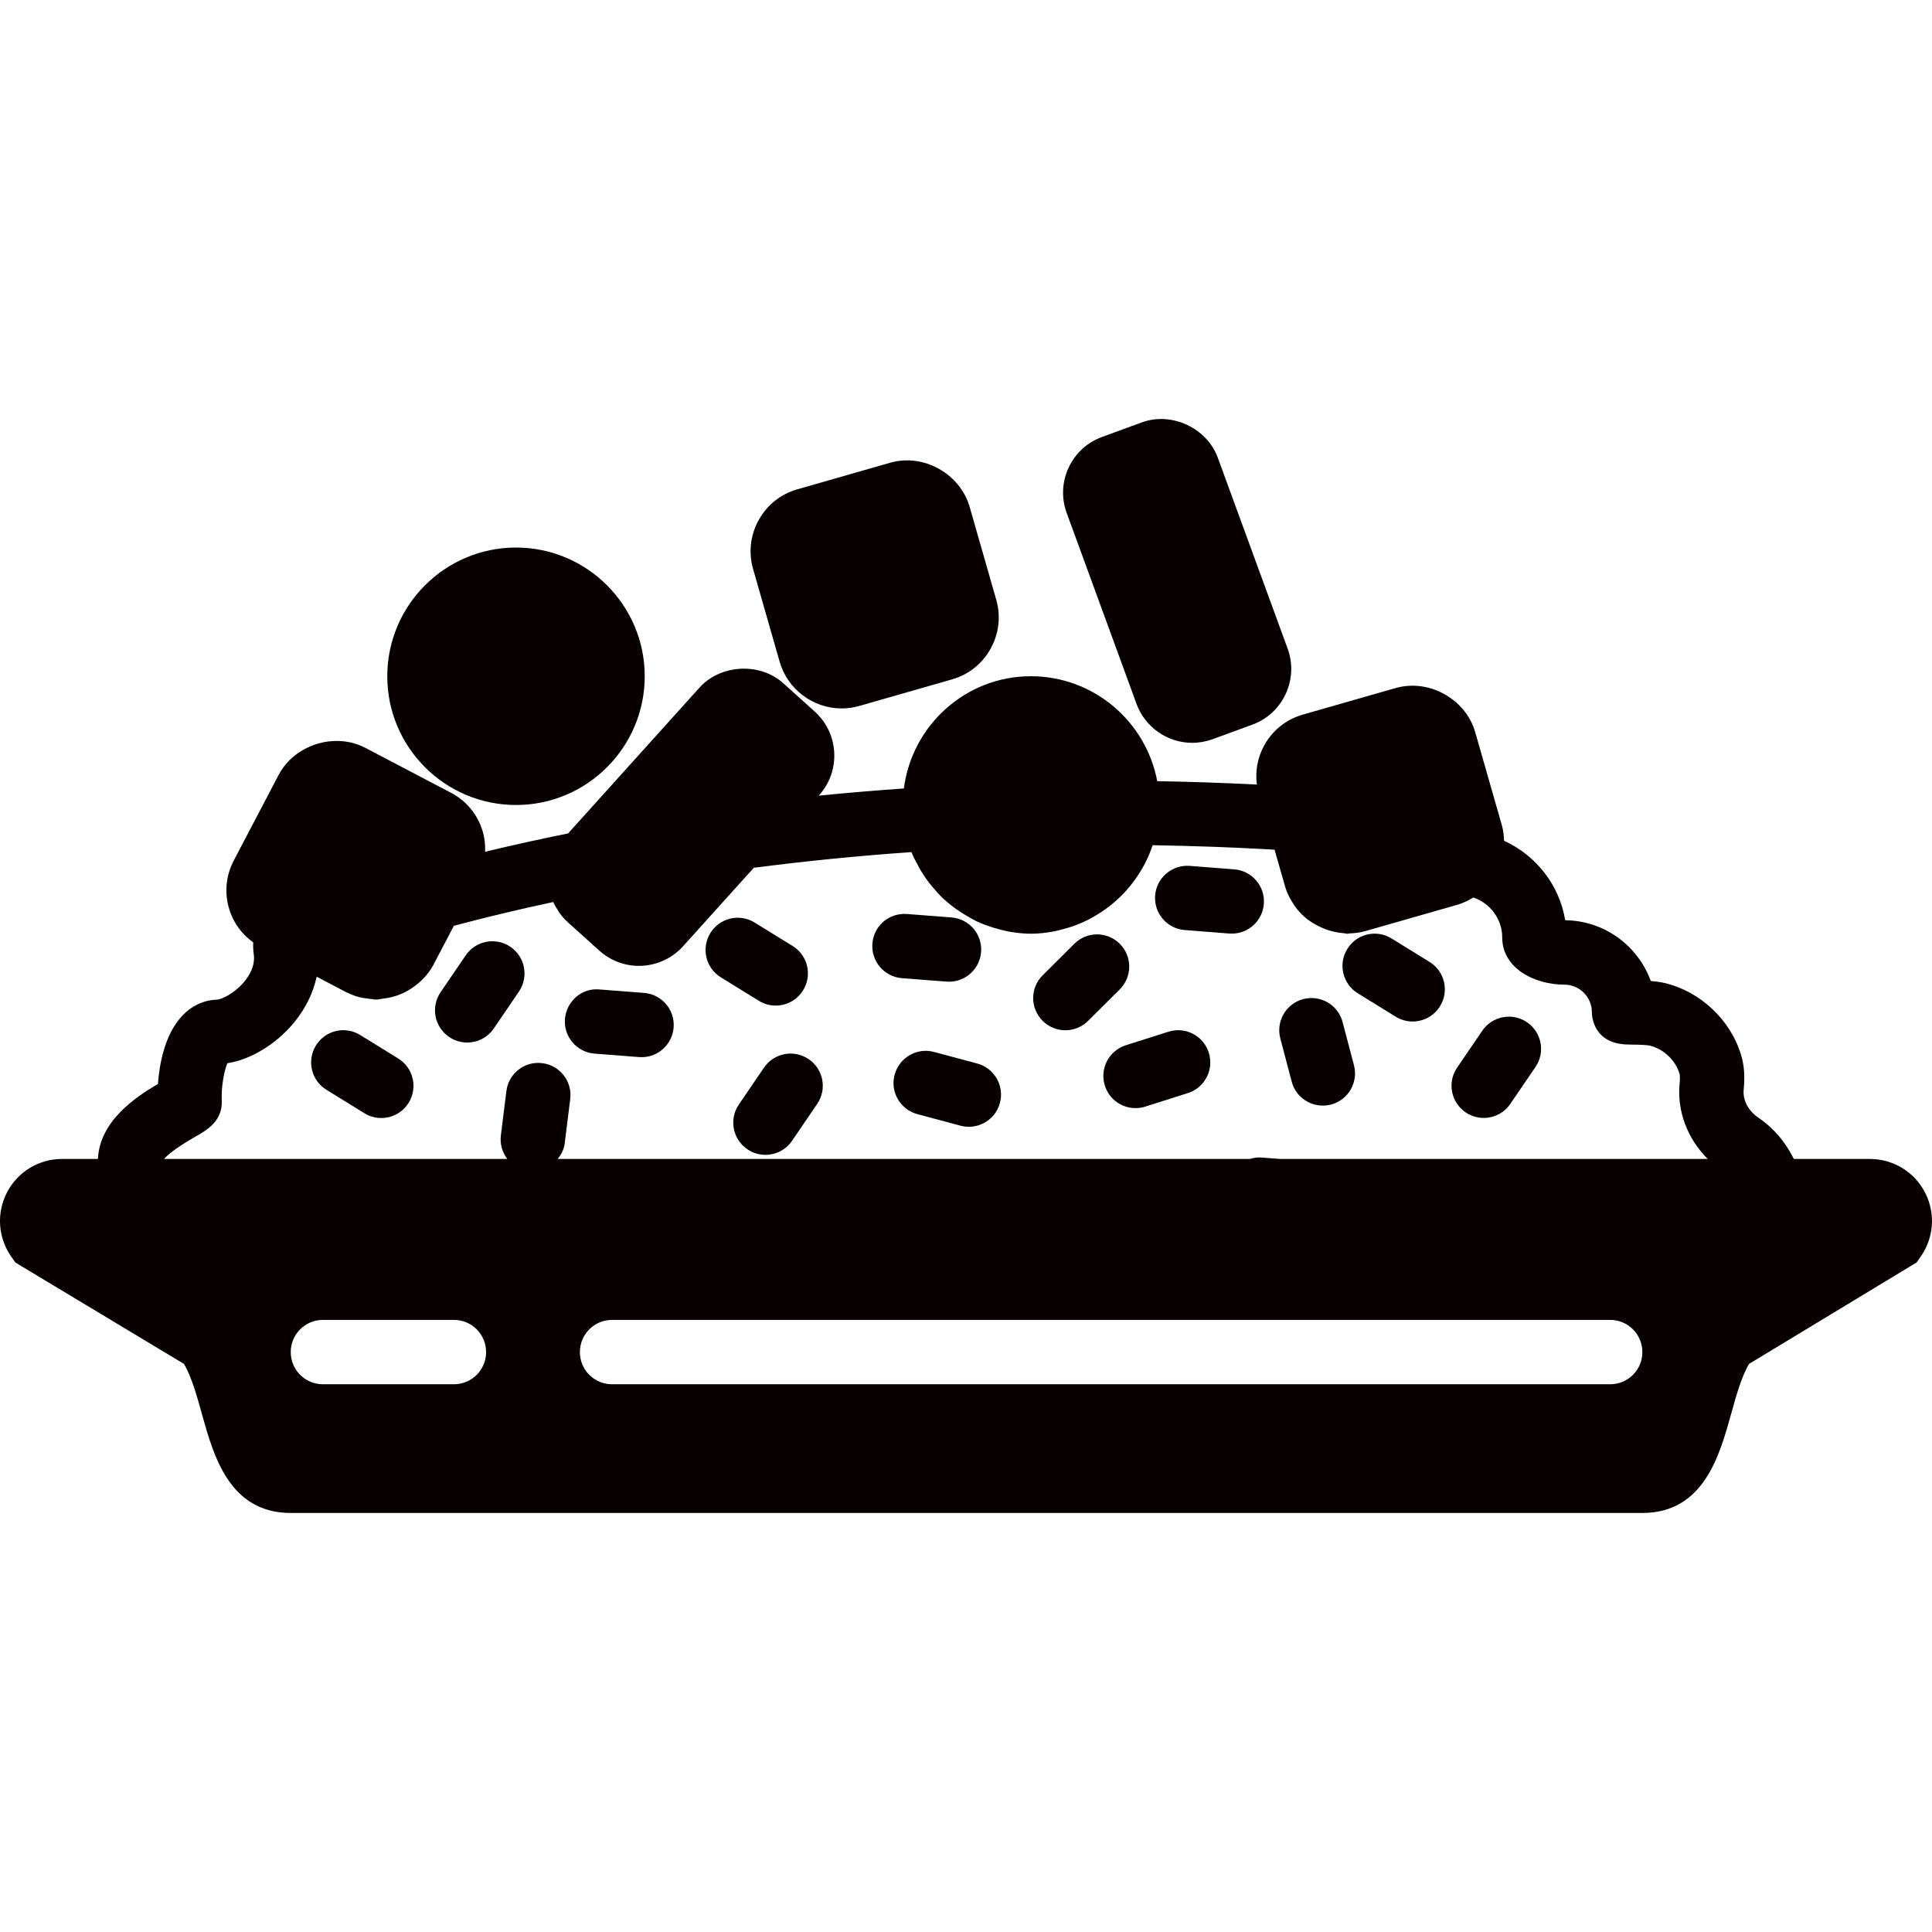 <svg width="134" height="134" viewBox="0 0 134 134" fill="none" xmlns="http://www.w3.org/2000/svg">
<g clip-path="url(#clip0_19_1692)">
<path d="M35.405 65.672C34.387 64.98 32.997 65.239 32.303 66.259L30.559 68.817C29.863 69.835 30.128 71.223 31.146 71.919C31.532 72.181 31.968 72.308 32.403 72.308C33.115 72.308 33.818 71.969 34.249 71.332L35.992 68.775C36.686 67.754 36.423 66.366 35.405 65.672Z" fill="#080000"/>
<path d="M27.62 73.415L24.984 71.788C23.928 71.134 22.557 71.466 21.912 72.513C21.265 73.565 21.589 74.937 22.638 75.585L25.274 77.212C25.64 77.439 26.046 77.544 26.443 77.544C27.191 77.544 27.923 77.167 28.345 76.484C28.992 75.437 28.669 74.065 27.62 73.415Z" fill="#080000"/>
<path d="M41.237 73.078L44.324 73.317C44.383 73.321 44.441 73.323 44.498 73.323C45.655 73.323 46.63 72.435 46.722 71.263C46.818 70.033 45.898 68.962 44.668 68.866L41.581 68.627C40.356 68.504 39.28 69.451 39.184 70.681C39.088 71.911 40.01 72.982 41.237 73.078Z" fill="#080000"/>
<path d="M52.989 74.049L51.246 76.607C50.55 77.627 50.815 79.015 51.833 79.709C52.219 79.971 52.654 80.098 53.09 80.098C53.802 80.098 54.505 79.758 54.936 79.122L56.679 76.564C57.375 75.544 57.11 74.156 56.092 73.462C55.072 72.77 53.686 73.029 52.989 74.049Z" fill="#080000"/>
<path d="M49.996 67.786L52.632 69.413C52.998 69.641 53.404 69.746 53.802 69.746C54.55 69.746 55.282 69.368 55.703 68.685C56.351 67.634 56.027 66.261 54.978 65.614L52.342 63.987C51.286 63.335 49.916 63.663 49.271 64.712C48.623 65.766 48.947 67.138 49.996 67.786Z" fill="#080000"/>
<path d="M102.907 77.538C103.619 77.538 104.322 77.198 104.753 76.562L106.499 74.004C107.195 72.986 106.929 71.598 105.912 70.902C104.898 70.21 103.503 70.469 102.809 71.489L101.064 74.047C100.367 75.064 100.633 76.453 101.651 77.149C102.037 77.413 102.474 77.538 102.907 77.538Z" fill="#080000"/>
<path d="M94.171 68.891L96.807 70.518C97.173 70.745 97.579 70.85 97.977 70.85C98.724 70.85 99.457 70.473 99.878 69.79C100.526 68.739 100.202 67.366 99.153 66.719L96.517 65.092C95.463 64.438 94.088 64.768 93.446 65.817C92.798 66.871 93.122 68.243 94.171 68.891Z" fill="#080000"/>
<path d="M62.56 67.844L65.65 68.083C65.708 68.087 65.768 68.089 65.824 68.089C66.98 68.089 67.955 67.201 68.047 66.029C68.143 64.799 67.223 63.728 65.993 63.632L62.904 63.393C61.648 63.306 60.603 64.217 60.507 65.447C60.411 66.676 61.331 67.748 62.56 67.844Z" fill="#080000"/>
<path d="M64.784 72.962C63.601 72.638 62.371 73.348 62.049 74.54C61.728 75.73 62.435 76.955 63.627 77.274L66.618 78.076C66.813 78.127 67.007 78.151 67.199 78.151C68.183 78.151 69.085 77.495 69.353 76.498C69.674 75.308 68.966 74.082 67.775 73.763L64.784 72.962Z" fill="#080000"/>
<path d="M76.631 75.301C76.933 76.252 77.81 76.857 78.759 76.857C78.982 76.857 79.21 76.823 79.435 76.752L82.388 75.814C83.562 75.442 84.212 74.187 83.839 73.011C83.468 71.839 82.221 71.183 81.035 71.56L78.082 72.498C76.908 72.87 76.259 74.127 76.631 75.301Z" fill="#080000"/>
<path d="M73.893 71.457C74.462 71.457 75.031 71.241 75.466 70.808L77.663 68.623C78.538 67.754 78.542 66.341 77.672 65.467C76.801 64.592 75.39 64.585 74.515 65.458L72.319 67.643C71.444 68.511 71.44 69.924 72.31 70.799C72.748 71.237 73.319 71.457 73.893 71.457Z" fill="#080000"/>
<path d="M89.591 75.022C89.854 76.022 90.758 76.683 91.747 76.683C91.937 76.683 92.129 76.658 92.321 76.609C93.51 76.294 94.222 75.073 93.908 73.879L93.118 70.884C92.803 69.69 91.577 68.98 90.388 69.297C89.198 69.612 88.486 70.832 88.801 72.027L89.591 75.022Z" fill="#080000"/>
<path d="M82.169 64.507L85.258 64.748C85.316 64.752 85.377 64.754 85.435 64.754C86.589 64.754 87.566 63.868 87.658 62.697C87.754 61.467 86.836 60.393 85.606 60.297L82.517 60.056C81.303 59.96 80.214 60.875 80.118 62.107C80.022 63.337 80.939 64.411 82.169 64.507Z" fill="#080000"/>
<path d="M54.076 45.9C54.621 47.806 56.389 49.135 58.373 49.135C58.788 49.135 59.199 49.079 59.599 48.963L66.036 47.119C67.181 46.791 68.129 46.036 68.707 44.992C69.286 43.947 69.426 42.742 69.098 41.597L67.254 35.16C66.596 32.858 64.045 31.423 61.732 32.097L55.295 33.941C54.15 34.269 53.201 35.023 52.623 36.068C52.043 37.113 51.904 38.318 52.233 39.463L54.076 45.9Z" fill="#080000"/>
<path d="M35.789 55.833C40.713 55.833 44.717 51.829 44.717 46.905C44.717 41.981 40.713 37.976 35.789 37.976C30.865 37.976 26.861 41.981 26.861 46.905C26.861 51.829 30.865 55.833 35.789 55.833Z" fill="#080000"/>
<path d="M78.828 48.82C79.417 50.436 80.968 51.521 82.687 51.521C83.169 51.521 83.647 51.436 84.1 51.271L86.856 50.262C88.986 49.485 90.084 47.121 89.31 44.99L84.464 31.744C83.707 29.678 81.256 28.539 79.192 29.298L76.435 30.307C75.404 30.684 74.58 31.441 74.118 32.436C73.654 33.432 73.607 34.548 73.984 35.579L78.828 48.82Z" fill="#080000"/>
<path d="M133.52 82.718C132.779 81.276 131.31 80.383 129.69 80.383H124.416C123.858 79.247 123.043 78.259 121.983 77.54C121.255 77.044 120.864 76.308 120.94 75.567C121.032 74.658 120.974 73.87 120.755 73.156C120.007 70.71 117.918 68.754 115.436 68.176C115.146 68.112 114.831 68.067 114.494 68.038C113.61 65.603 111.286 63.853 108.559 63.826C108.157 61.373 106.53 59.324 104.318 58.313C104.307 57.947 104.267 57.583 104.162 57.221L102.318 50.784C101.66 48.483 99.108 47.061 96.796 47.722L90.359 49.565C89.214 49.894 88.265 50.648 87.687 51.693C87.22 52.534 87.053 53.48 87.174 54.416C84.821 54.297 82.515 54.217 80.263 54.181C79.486 50.045 75.861 46.903 71.502 46.903C66.971 46.903 63.259 50.306 62.69 54.686C60.694 54.829 58.721 54.989 56.784 55.186L56.806 55.161C57.543 54.346 57.916 53.291 57.86 52.193C57.804 51.099 57.324 50.092 56.509 49.353L54.324 47.385C52.706 45.927 49.98 46.072 48.519 47.688L39.403 57.804C37.425 58.203 35.51 58.63 33.648 59.076C33.662 58.585 33.613 58.092 33.463 57.608C33.108 56.467 32.329 55.534 31.276 54.983L25.345 51.873C23.229 50.762 20.423 51.648 19.321 53.757L16.212 59.688C15.66 60.744 15.551 61.951 15.908 63.09C16.198 64.022 16.785 64.804 17.562 65.364C17.549 65.63 17.56 65.9 17.598 66.17C17.718 66.96 17.305 67.652 16.939 68.091C16.223 68.953 15.312 69.324 15.053 69.333C14.12 69.364 13.274 69.763 12.602 70.493C11.413 71.783 11.053 73.835 10.953 75.183C9.41 76.085 6.91 77.754 6.794 80.383H4.306C2.685 80.383 1.219 81.276 0.478 82.718C-0.263 84.16 -0.136 85.872 0.804 87.191L1.071 87.569L12.765 94.602C13.294 95.521 13.656 96.816 14.006 98.077C14.81 100.972 15.912 104.936 20.162 104.936H113.909C118.157 104.936 119.259 100.972 120.065 98.077C120.416 96.818 120.775 95.519 121.306 94.6L132.926 87.566L133.192 87.191C134.134 85.874 134.261 84.16 133.52 82.718ZM13.575 78.823C14.366 78.37 15.448 77.75 15.381 76.312C15.337 75.41 15.54 74.279 15.77 73.743C17.379 73.495 19.131 72.442 20.372 70.949C21.191 69.964 21.727 68.857 21.964 67.743L24.021 68.821C24.039 68.83 24.059 68.833 24.075 68.841C24.343 68.978 24.622 69.083 24.905 69.156C25.109 69.212 25.316 69.234 25.524 69.261C25.604 69.27 25.684 69.286 25.765 69.29C25.872 69.299 25.979 69.33 26.086 69.33C26.233 69.33 26.37 69.286 26.512 69.272C26.559 69.268 26.606 69.259 26.653 69.252C27.441 69.152 28.166 68.853 28.782 68.382C28.885 68.308 28.981 68.228 29.077 68.145C29.204 68.029 29.332 67.915 29.445 67.784C29.675 67.527 29.885 67.252 30.05 66.94L31.479 64.212C33.666 63.627 35.977 63.076 38.371 62.563C38.376 62.572 38.383 62.581 38.387 62.592C38.479 62.795 38.593 62.987 38.718 63.172C38.751 63.223 38.776 63.277 38.811 63.326C38.979 63.556 39.168 63.77 39.385 63.967L41.568 65.933C42.325 66.616 43.3 66.991 44.318 66.991C45.481 66.991 46.597 66.496 47.373 65.634L52.282 60.188C55.791 59.73 59.46 59.366 63.214 59.099C63.355 59.453 63.536 59.784 63.719 60.116C63.766 60.203 63.808 60.29 63.859 60.373C64.047 60.685 64.25 60.982 64.473 61.268C64.549 61.368 64.632 61.462 64.712 61.558C64.944 61.833 65.179 62.101 65.442 62.346C65.478 62.38 65.516 62.404 65.551 62.438C66.034 62.873 66.562 63.246 67.132 63.569C67.339 63.688 67.545 63.81 67.761 63.913C67.982 64.016 68.205 64.101 68.435 64.185C68.73 64.295 69.029 64.386 69.335 64.464C69.525 64.511 69.712 64.565 69.906 64.601C70.426 64.697 70.957 64.761 71.502 64.761C72.053 64.761 72.589 64.697 73.114 64.598C73.33 64.558 73.538 64.496 73.75 64.44C74.033 64.364 74.312 64.284 74.582 64.181C74.85 64.083 75.107 63.971 75.361 63.848C75.533 63.764 75.698 63.67 75.866 63.574C77.346 62.737 78.551 61.5 79.352 59.996C79.377 59.949 79.404 59.904 79.428 59.857C79.618 59.485 79.779 59.101 79.917 58.701C79.926 58.674 79.942 58.65 79.951 58.623C82.687 58.666 85.515 58.766 88.401 58.933L89.144 61.527C89.26 61.931 89.45 62.295 89.673 62.639C89.745 62.755 89.816 62.864 89.897 62.971C90.104 63.237 90.334 63.482 90.595 63.694C90.765 63.835 90.946 63.947 91.133 64.06C91.274 64.145 91.419 64.219 91.566 64.29C91.827 64.413 92.091 64.513 92.374 64.585C92.647 64.656 92.921 64.703 93.202 64.723C93.285 64.728 93.359 64.763 93.441 64.763C93.504 64.763 93.564 64.741 93.626 64.737C93.954 64.728 94.283 64.688 94.606 64.598C94.626 64.594 94.646 64.596 94.664 64.589L101.102 62.746C101.485 62.634 101.838 62.46 102.171 62.259C102.177 62.255 102.184 62.255 102.189 62.25C103.356 62.645 104.191 63.743 104.191 65.022C104.191 67.145 106.409 68.292 108.496 68.292C109.552 68.292 110.409 69.152 110.409 70.205C110.409 70.435 110.481 72.44 112.985 72.448C113.264 72.451 114.117 72.453 114.427 72.524C115.371 72.745 116.199 73.524 116.485 74.457C116.496 74.491 116.543 74.678 116.498 75.116C116.3 77.053 117.032 78.975 118.445 80.383H88.776L87.468 80.281C87.198 80.263 86.939 80.31 86.689 80.383H38.682C38.925 80.076 39.117 79.721 39.168 79.301L39.55 76.227C39.702 75.004 38.834 73.888 37.61 73.739C36.385 73.58 35.271 74.455 35.122 75.678L34.74 78.752C34.664 79.357 34.843 79.935 35.186 80.383H11.381C11.64 80.078 12.243 79.587 13.575 78.823ZM31.483 96.01H22.397C21.162 96.01 20.165 95.013 20.165 93.778C20.165 92.544 21.162 91.546 22.397 91.546H31.483C32.718 91.546 33.715 92.544 33.715 93.778C33.715 95.013 32.718 96.01 31.483 96.01ZM111.679 96.01H42.452C41.217 96.01 40.22 95.013 40.22 93.778C40.22 92.544 41.217 91.546 42.452 91.546H111.679C112.914 91.546 113.911 92.544 113.911 93.778C113.911 95.013 112.914 96.01 111.679 96.01Z" fill="#080000"/>
</g>
<defs>
<clipPath id="clip0_19_1692">
<rect width="134" height="134" fill="080000"/>
</clipPath>
</defs>
</svg>
